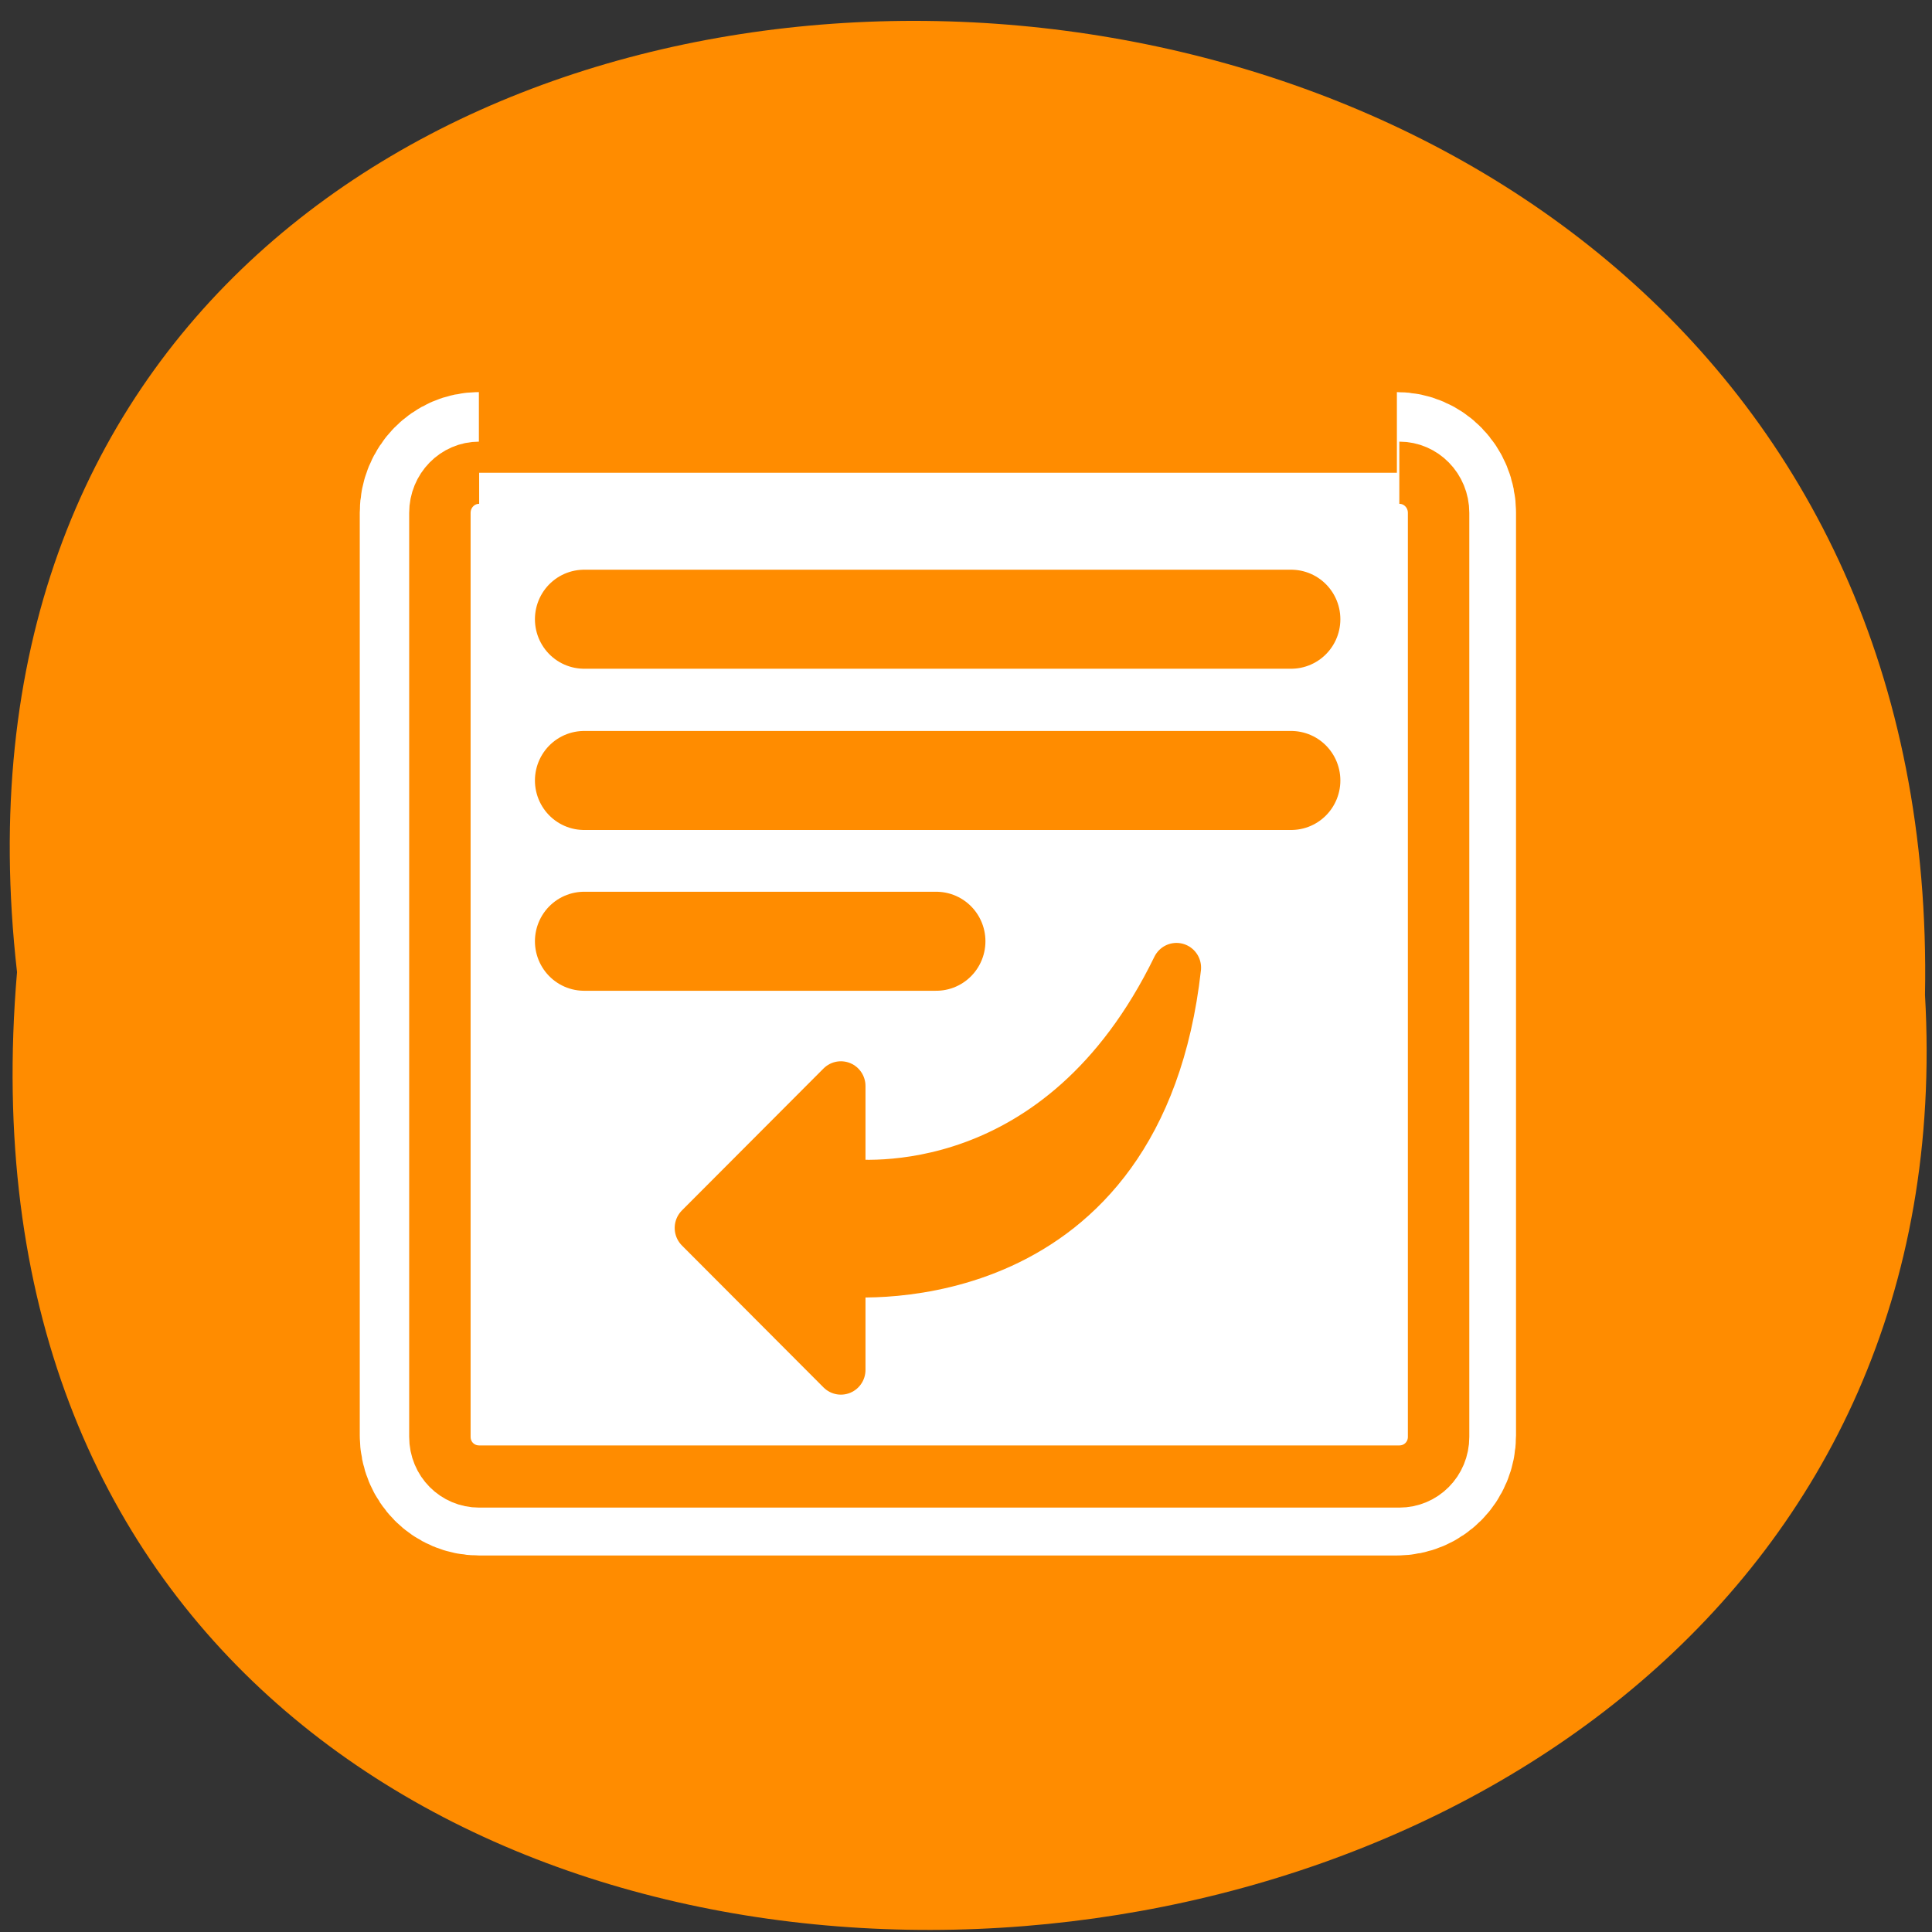 <svg xmlns="http://www.w3.org/2000/svg" viewBox="0 0 16 16"><rect x="0" y="0" width="16" height="16" fill="#333333" stroke="none"/><g style="fill:#fff"><path d="m 10.582 5.707 c 0 0.77 -0.621 1.391 -1.387 1.391 c -0.77 0 -1.391 -0.621 -1.391 -1.391 c 0 -0.766 0.621 -1.387 1.391 -1.387 c 0.766 0 1.387 0.621 1.387 1.387"/><path d="m 10.746 10.586 c 0 0.77 -0.621 1.391 -1.387 1.391 c -0.766 0 -1.391 -0.621 -1.391 -1.391 c 0 -0.766 0.625 -1.387 1.391 -1.387 c 0.766 0 1.387 0.621 1.387 1.387"/><path d="m 5.422 7.918 c 0 0.77 -0.621 1.391 -1.391 1.391 c -0.766 0 -1.387 -0.621 -1.387 -1.391 c 0 -0.766 0.621 -1.387 1.387 -1.387 c 0.77 0 1.391 0.621 1.391 1.387"/></g><path d="m 0.141 8.051 c -1.203 -10.609 16.004 -10.461 15.801 0.188 c 0.566 9.906 -16.738 10.801 -15.801 -0.188" style="fill:#ff8c00"/><g style="stroke-linejoin:round"><path d="m 6.687 4.68 c -1.103 0 -1.99 0.905 -1.99 2.024 v 46.598 c 0 1.119 0.887 2 1.99 2 h 46.641 c 1.103 0 1.99 -0.881 1.99 -2 v -46.598 c 0 -1.119 -0.887 -2.024 -1.99 -2.024" transform="matrix(0.163 0 0 0.164 2.876 3.146)" style="fill:none;stroke:#fff;stroke-width:8.125"/><g style="stroke:#ff8c00"><path d="m 6.682 5.109 c -1.106 0 -1.995 0.9 -1.995 2.014 v 46.376 c 0 1.114 0.889 1.991 1.995 1.991 h 46.751 c 1.106 0 1.995 -0.877 1.995 -1.991 v -46.376 c 0 -1.114 -0.889 -2.014 -1.995 -2.014" transform="matrix(0.163 0 0 0.165 2.879 3.072)" style="fill:#fff;fill-rule:evenodd;stroke-width:3.121"/><g transform="matrix(0.163 0 0 0.164 2.876 3.146)" style="stroke-linecap:round"><g style="fill:none;stroke-width:5"><path d="m 29.923 28.348 h -17.889"/><path d="m 47.956 20.229 h -35.922"/><path d="m 47.956 12.086 h -35.922"/></g><path d="m 42.129 29.682 c -1.87 16.549 -16.139 15.453 -17.05 15.358 v 4.953 l -7.194 -7.167 l 7.194 -7.167 v 4.905 c 1.079 0.119 11.151 1.143 17.05 -10.882" style="fill:#ff8c00;fill-rule:evenodd;stroke-width:2.5"/></g></g></g></svg>
